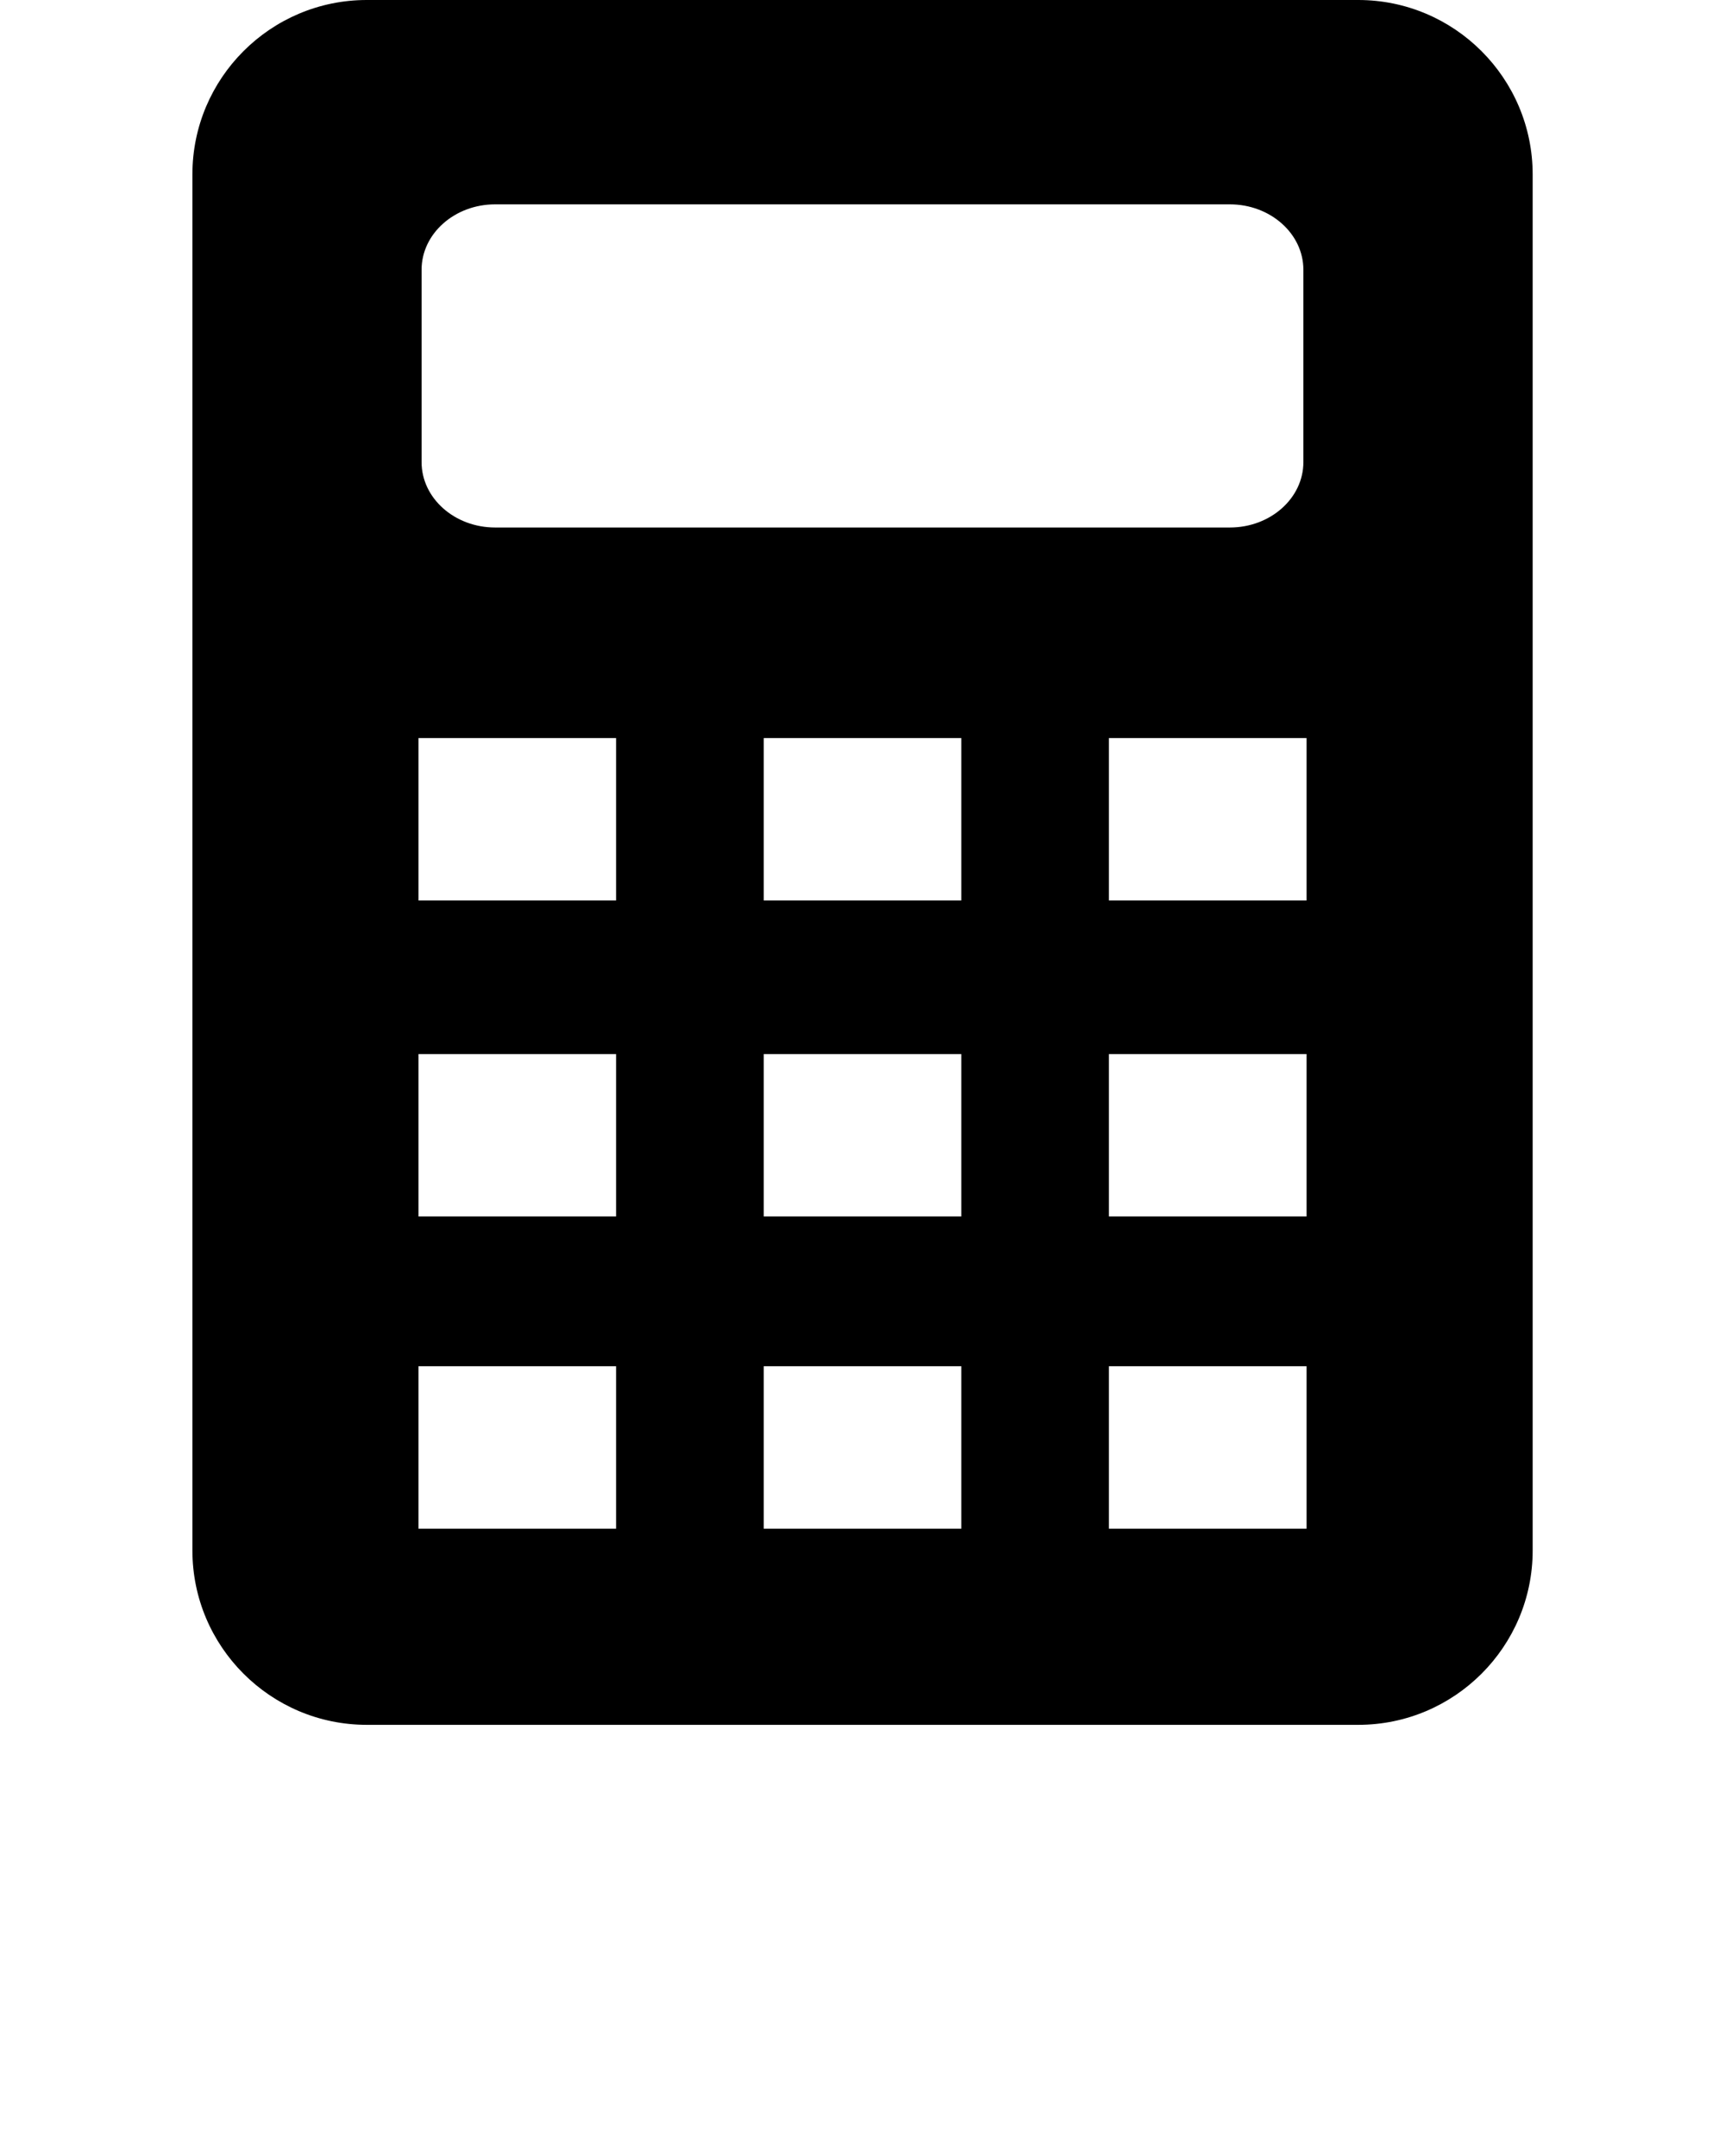 <svg xmlns="http://www.w3.org/2000/svg" xmlns:xlink="http://www.w3.org/1999/xlink" version="1.1" x="0px" y="0px" viewBox="0 0 48 60" enable-background="new 0 0 48 48" xml:space="preserve"><g><path d="M37.795,0h-27.59C7.529,0,5.354,2.176,5.354,4.851v38.299c0,2.675,2.176,4.851,4.852,4.851h27.59   c2.676,0,4.852-2.176,4.852-4.851V4.851C42.646,2.176,40.471,0,37.795,0z M26.75,38.021v4.521h-5.499v-4.521H26.75z M26.75,29.334   v4.52h-5.499v-4.52H26.75z M26.75,20.54v4.52h-5.499v-4.52H26.75z M17.143,38.021v4.521h-5.499v-4.521H17.143z M17.143,29.334v4.52   h-5.499v-4.52H17.143z M36.357,20.54v4.52h-5.5v-4.52H36.357z M34.223,14.68H13.777c-1.128,0-2.046-0.816-2.046-1.82V7.507   c0-1.003,0.918-1.82,2.046-1.82h20.445c1.128,0,2.046,0.817,2.046,1.82v5.353C36.269,13.864,35.351,14.68,34.223,14.68z    M17.143,20.54v4.52h-5.499v-4.52H17.143z M36.357,29.334v4.52h-5.5v-4.52H36.357z M36.357,38.021v4.521h-5.5v-4.521H36.357z"/></g></svg>